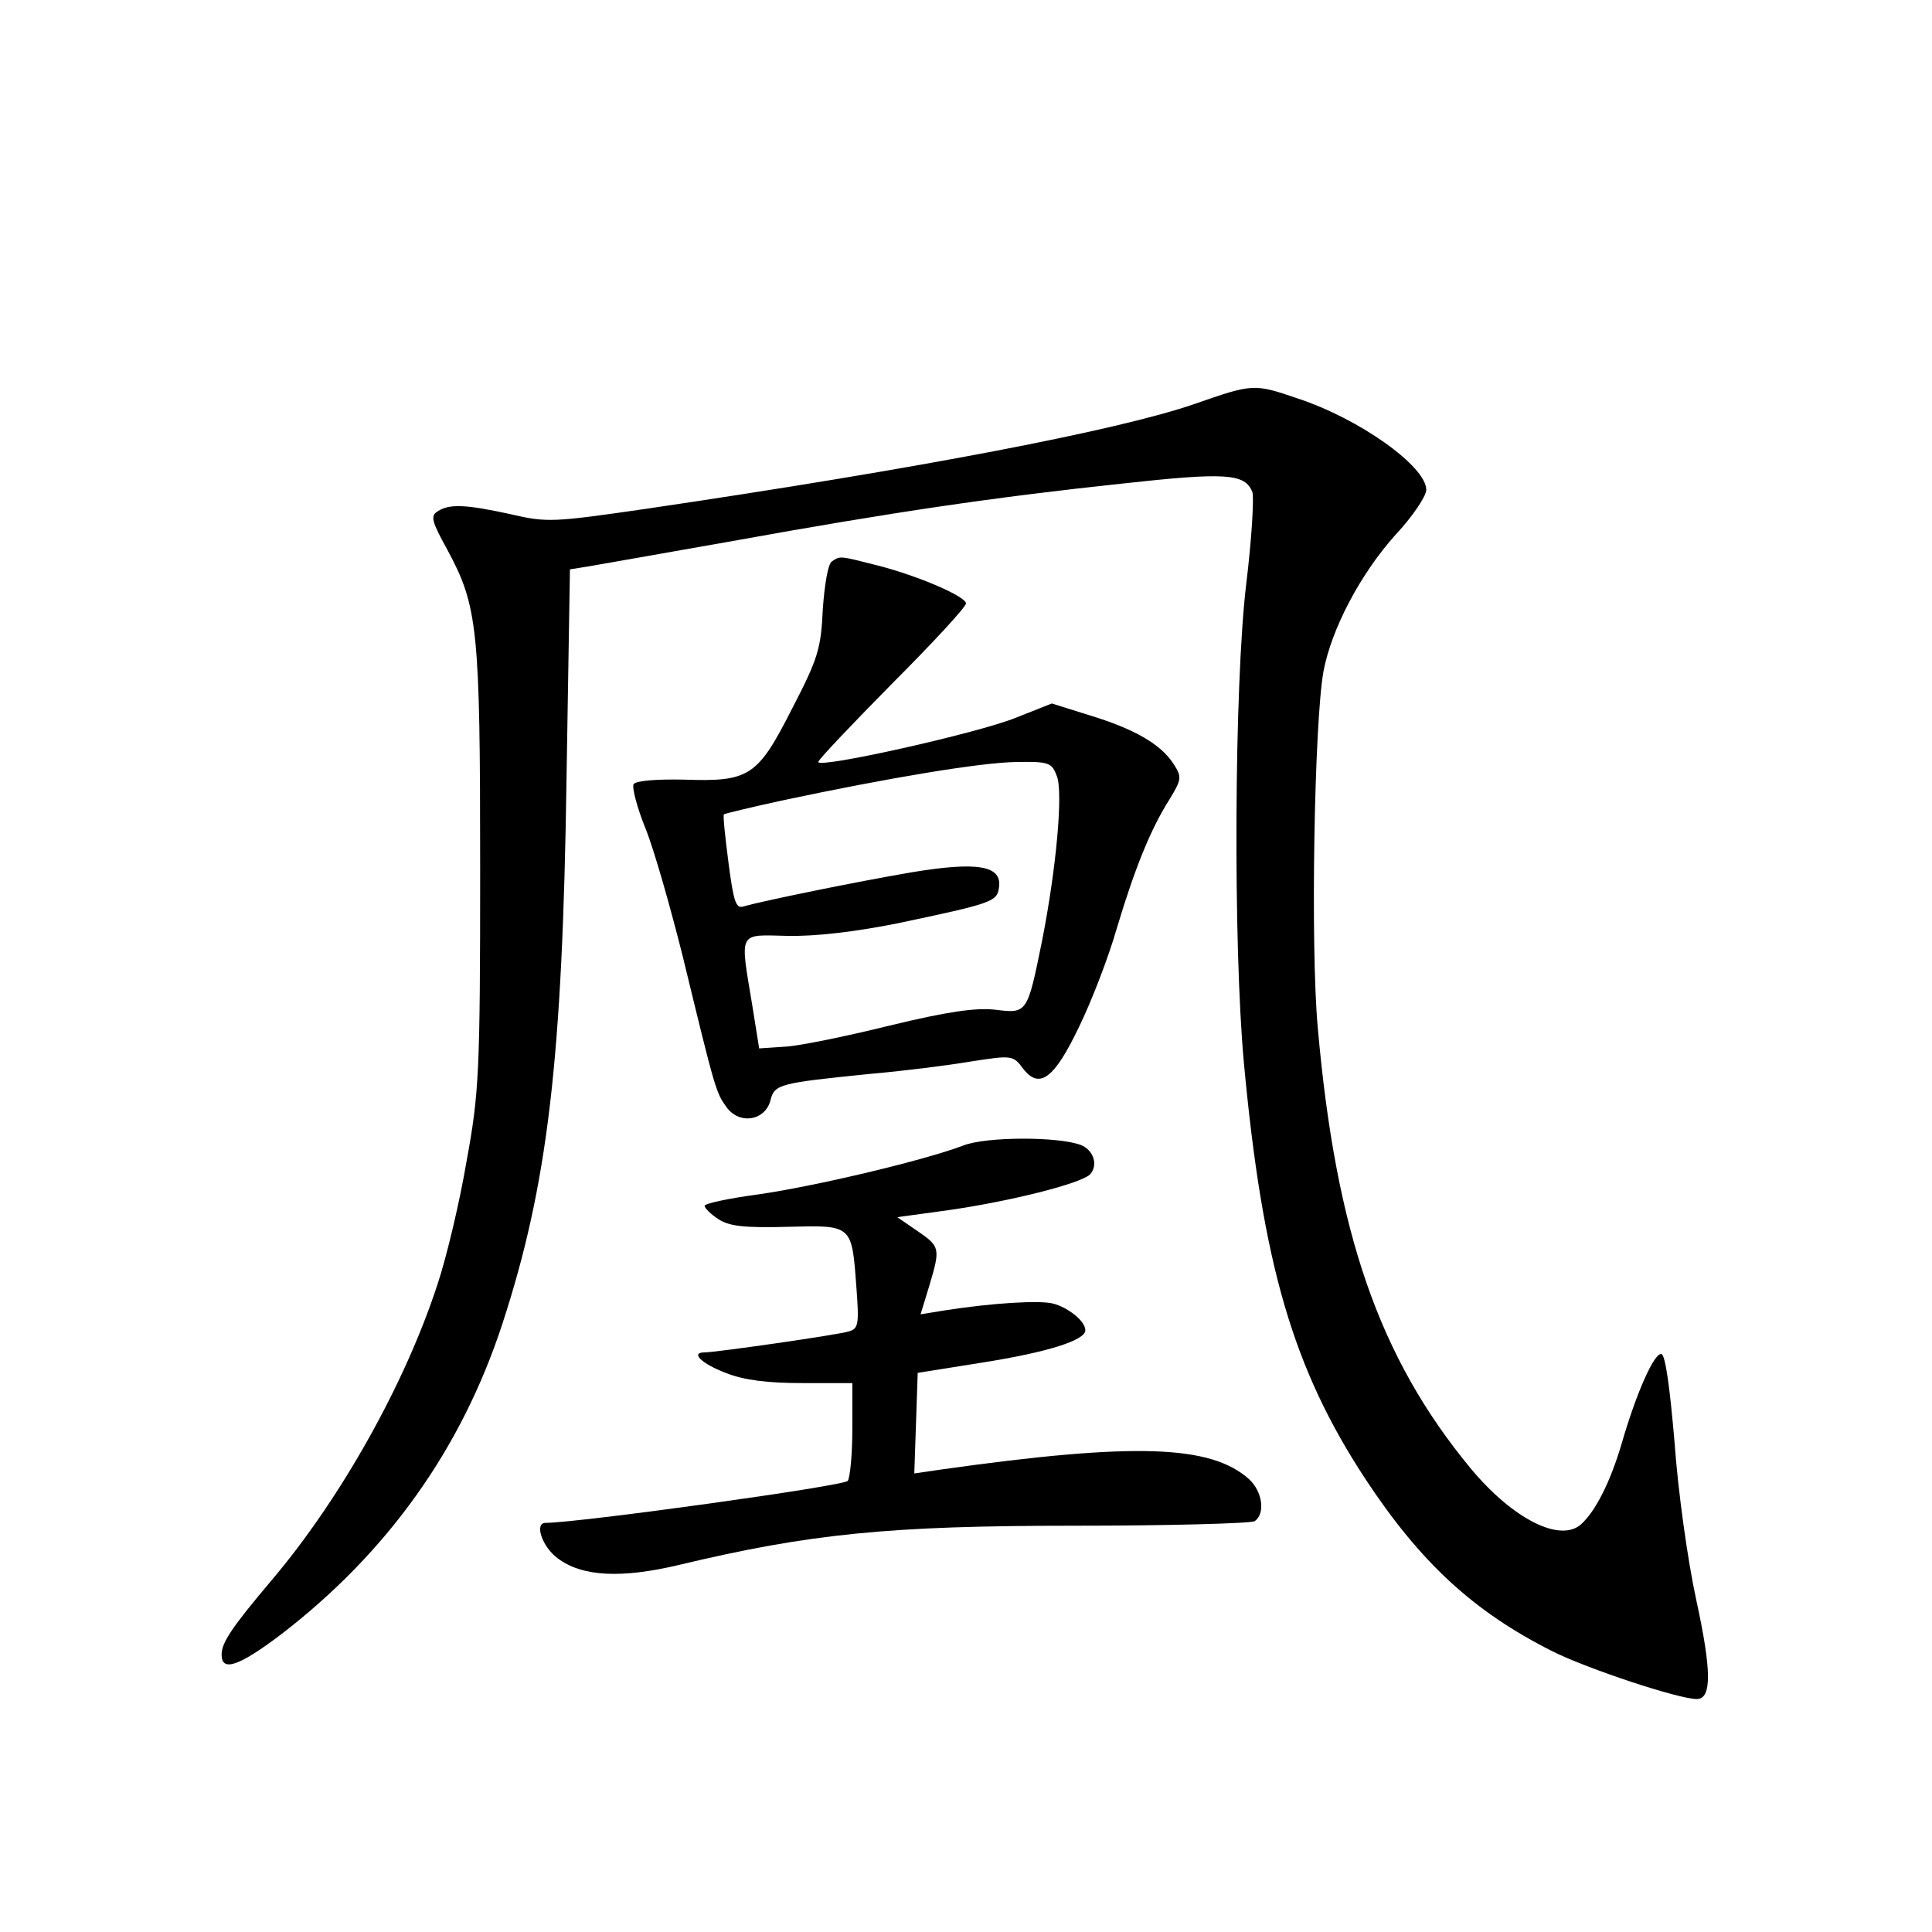 <?xml version="1.0" standalone="no"?>
<!DOCTYPE svg PUBLIC "-//W3C//DTD SVG 20010904//EN"
 "http://www.w3.org/TR/2001/REC-SVG-20010904/DTD/svg10.dtd">
<svg version="1.0" xmlns="http://www.w3.org/2000/svg"
 width="340pt" height="340pt" viewBox="0 0 340 340"
 preserveAspectRatio="xMidYMid meet">
<g transform="translate(0,340) scale(0.1,-0.1)"
fill="#000000" stroke="none">
<path d="M2102 2689 c-133 -46 -481 -113 -962 -184 -166 -24 -177 -25 -241
-10 -78 17 -108 19 -129 5 -13 -8 -10 -18 17 -67 54 -100 58 -139 58 -563 0
-358 -2 -394 -24 -514 -12 -71 -35 -168 -51 -216 -57 -175 -170 -377 -292
-521 -71 -84 -88 -110 -88 -131 0 -31 31 -20 105 36 187 144 317 326 389 546
80 245 106 465 113 961 l6 367 31 5 c17 3 132 23 256 45 282 51 460 77 685
101 182 20 216 18 229 -15 3 -9 -1 -82 -11 -163 -21 -177 -23 -634 -4 -841 33
-355 86 -538 214 -733 97 -147 190 -233 329 -303 62 -31 222 -84 254 -84 27 0
26 51 -1 175 -15 69 -32 191 -38 276 -8 94 -16 154 -23 156 -12 4 -44 -67 -70
-157 -20 -68 -46 -119 -71 -142 -37 -34 -121 9 -195 98 -161 195 -237 414
-269 776 -13 145 -6 536 10 626 14 75 65 172 127 241 30 32 54 68 54 79 0 41
-117 125 -227 161 -76 26 -78 26 -181 -10z"/>
<path d="M1464 2412 c-7 -4 -13 -42 -16 -84 -3 -70 -9 -88 -54 -175 -61 -120
-75 -129 -191 -125 -49 1 -84 -2 -88 -8 -3 -6 6 -41 21 -78 15 -37 44 -139 66
-227 57 -235 58 -238 77 -264 23 -31 68 -23 77 13 7 28 16 30 174 46 58 5 138
15 179 22 71 11 74 11 91 -12 29 -38 55 -19 99 73 22 45 52 123 66 172 32 107
60 176 93 228 22 36 22 40 7 63 -22 34 -68 61 -147 85 l-67 21 -63 -25 c-66
-27 -348 -90 -348 -78 0 4 59 66 130 138 72 72 130 135 130 141 0 12 -82 48
-156 67 -67 17 -65 17 -80 7z m396 -378 c11 -29 -1 -162 -26 -289 -26 -128
-26 -129 -82 -122 -34 4 -84 -3 -187 -28 -77 -19 -160 -36 -184 -37 l-45 -3
-12 75 c-22 133 -26 125 62 123 49 -1 118 7 193 22 166 35 176 38 179 63 6 39
-38 46 -153 27 -100 -17 -265 -51 -296 -60 -14 -5 -18 8 -27 77 -6 46 -10 84
-8 85 1 1 46 12 101 24 188 40 350 67 413 68 58 1 63 -1 72 -25z"/>
<path d="M1695 1384 c-68 -26 -262 -72 -361 -86 -52 -7 -94 -16 -94 -20 0 -4
11 -15 25 -24 19 -12 45 -15 121 -13 114 3 113 4 121 -105 5 -66 4 -74 -13
-79 -18 -6 -235 -37 -254 -37 -26 0 -5 -20 37 -36 32 -13 75 -18 135 -18 l88
0 0 -81 c0 -44 -4 -85 -8 -91 -5 -9 -475 -74 -532 -74 -20 0 -6 -42 21 -62 43
-33 113 -36 214 -12 230 55 370 69 695 69 168 0 311 4 318 8 19 13 14 52 -10
74 -67 60 -200 65 -541 17 l-48 -7 3 88 3 89 113 18 c114 18 182 39 182 57 0
16 -30 40 -57 47 -24 6 -107 1 -190 -12 l-43 -7 15 49 c20 67 20 70 -21 98
l-35 24 88 12 c112 16 234 47 251 63 15 16 7 43 -16 52 -39 15 -167 15 -207
-1z"/>
</g>
</svg>
